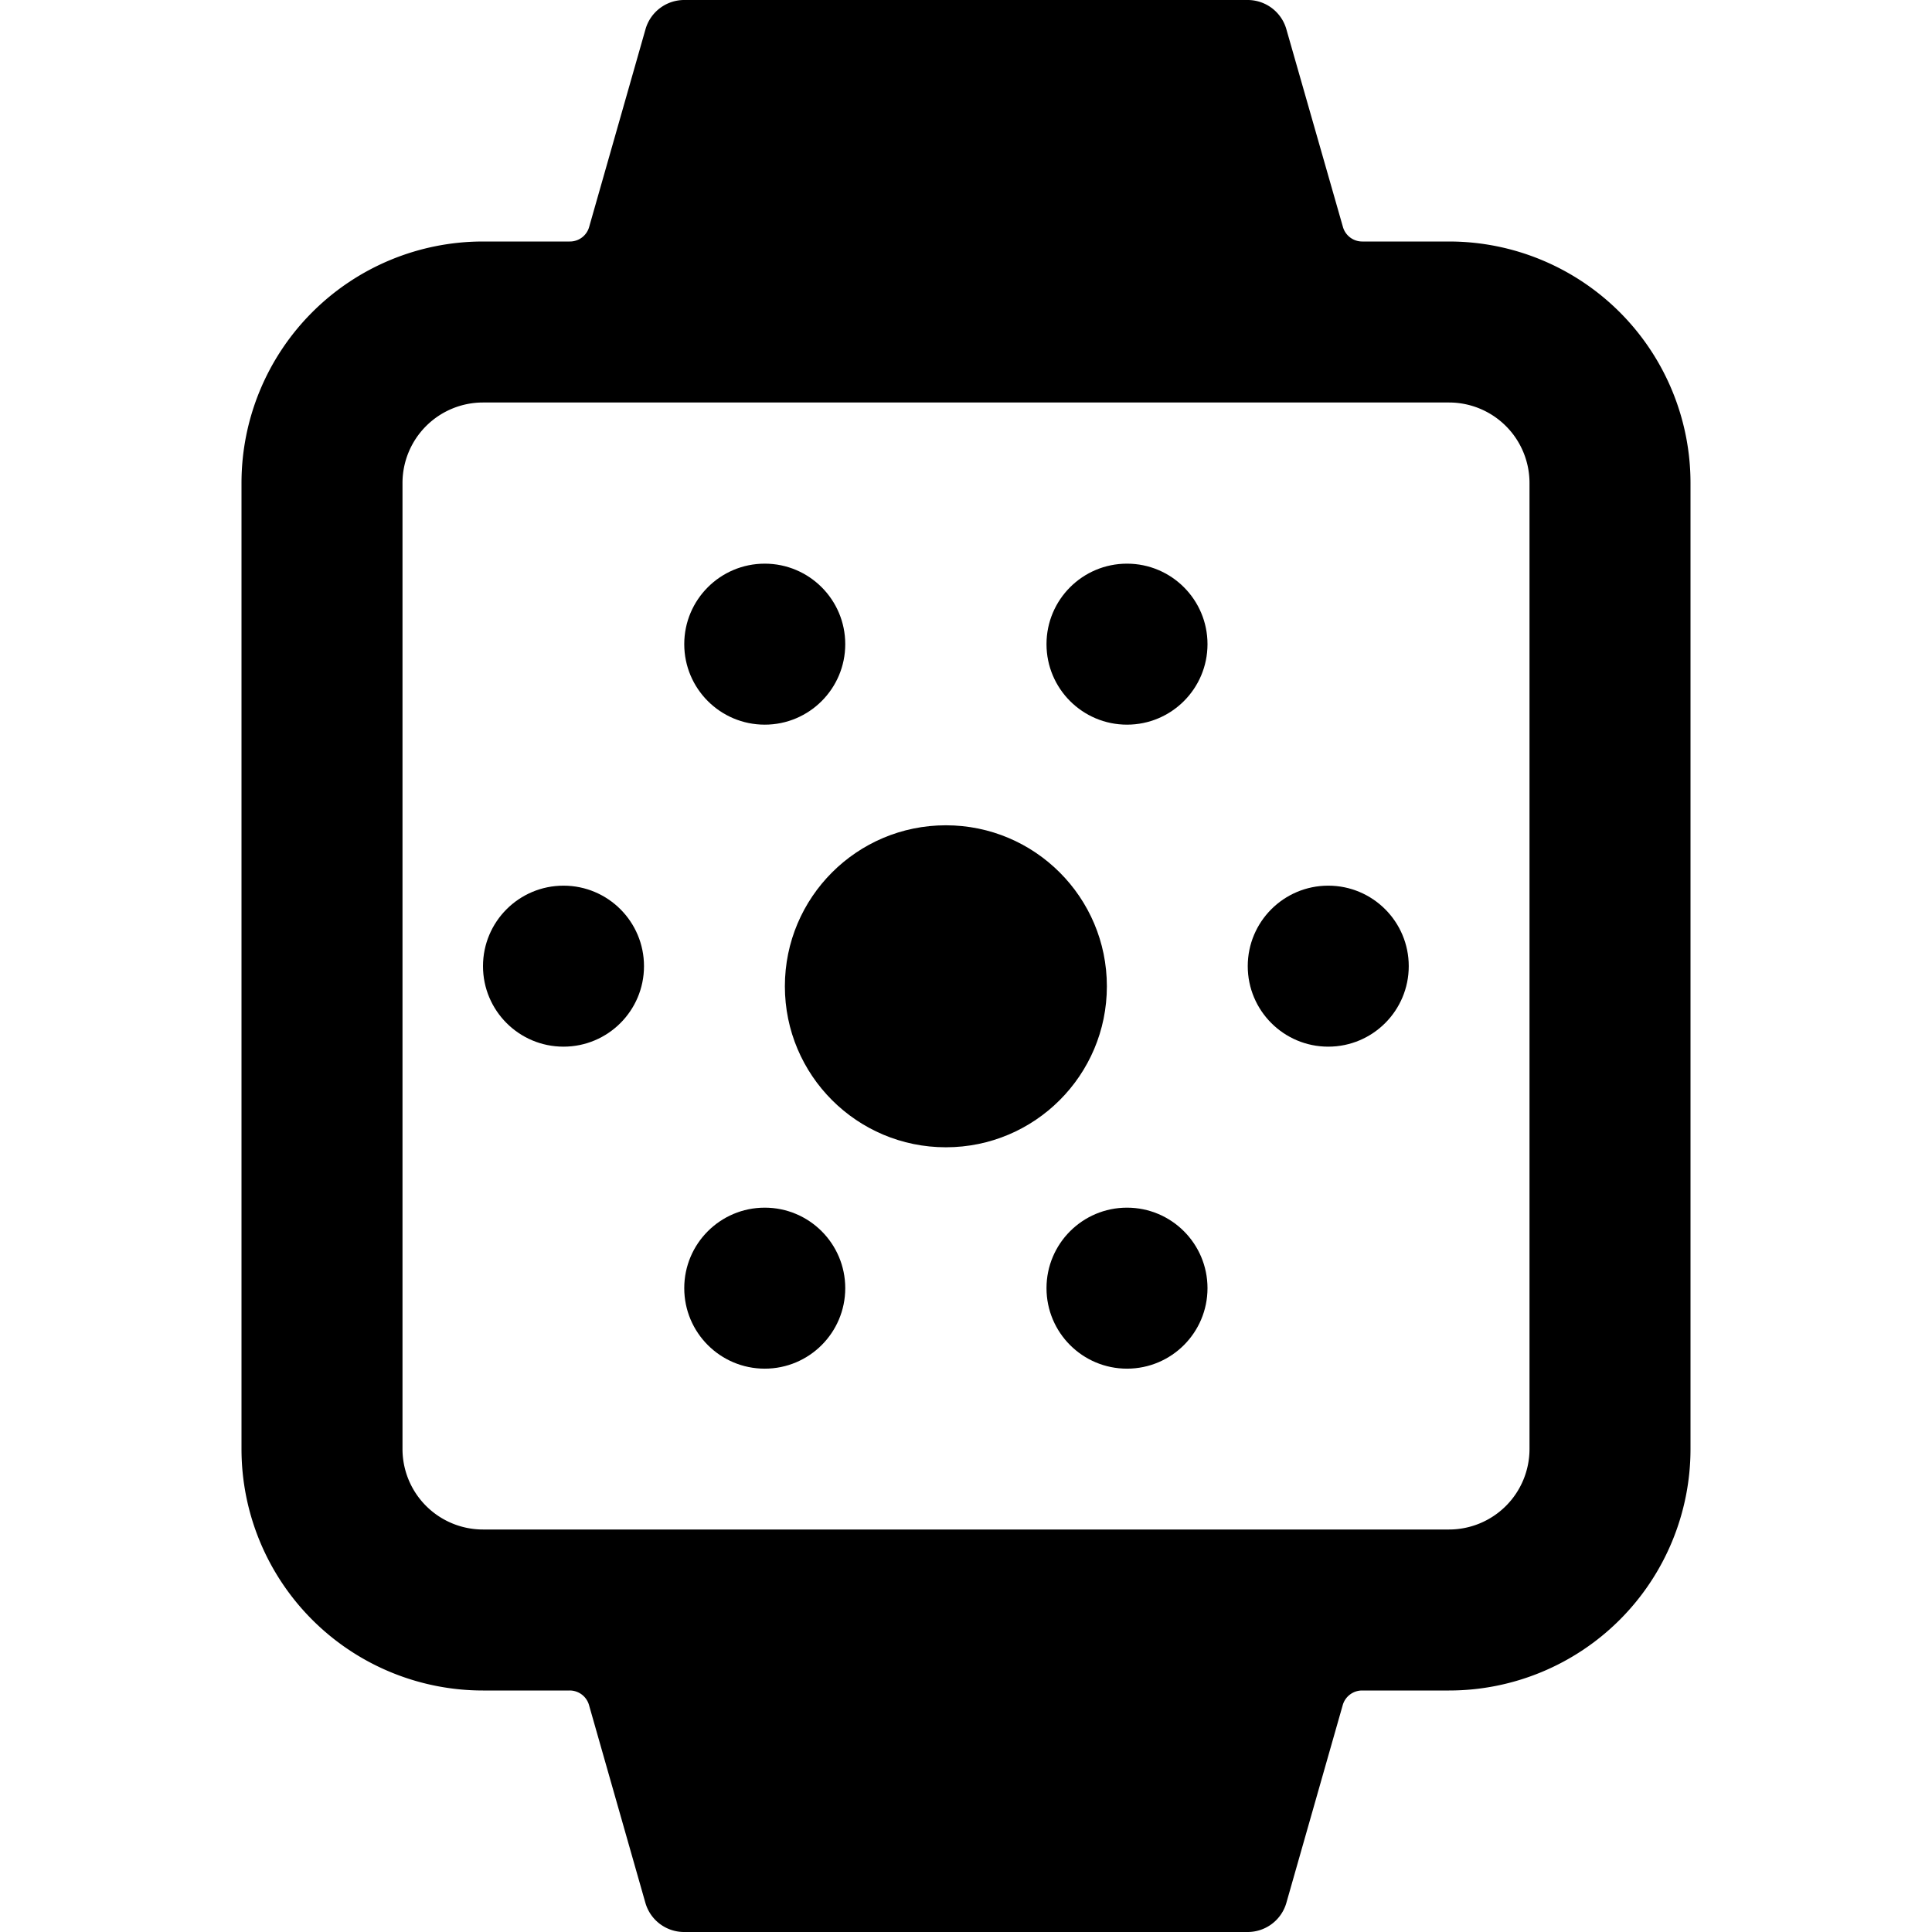 <svg xmlns="http://www.w3.org/2000/svg" viewBox="0 0 24 24"><title>smart-watch-square-brightness-alternate</title><path d="M18,3H16.922a.249.249,0,0,1-.24-.182L15.98.364A.5.5,0,0,0,15.5,0h-7a.5.5,0,0,0-.481.362l-.7,2.456A.248.248,0,0,1,7.077,3H6A3,3,0,0,0,3,6V18a3,3,0,0,0,3,3H7.077a.249.249,0,0,1,.24.181l.7,2.456A.5.5,0,0,0,8.5,24h7a.5.5,0,0,0,.48-.363l.7-2.456a.25.25,0,0,1,.24-.181H18a3,3,0,0,0,3-3V6A3,3,0,0,0,18,3Zm1,15a1,1,0,0,1-1,1H6a1,1,0,0,1-1-1V6A1,1,0,0,1,6,5H18a1,1,0,0,1,1,1Z"/><circle cx="11.75" cy="12.252" r="2"/><circle cx="14" cy="8.002" r="1"/><circle cx="9.5" cy="8.002" r="1"/><circle cx="14" cy="16.002" r="1"/><circle cx="16.5" cy="12.002" r="1"/><circle cx="7" cy="12.002" r="1"/><circle cx="9.5" cy="16.002" r="1"/></svg>